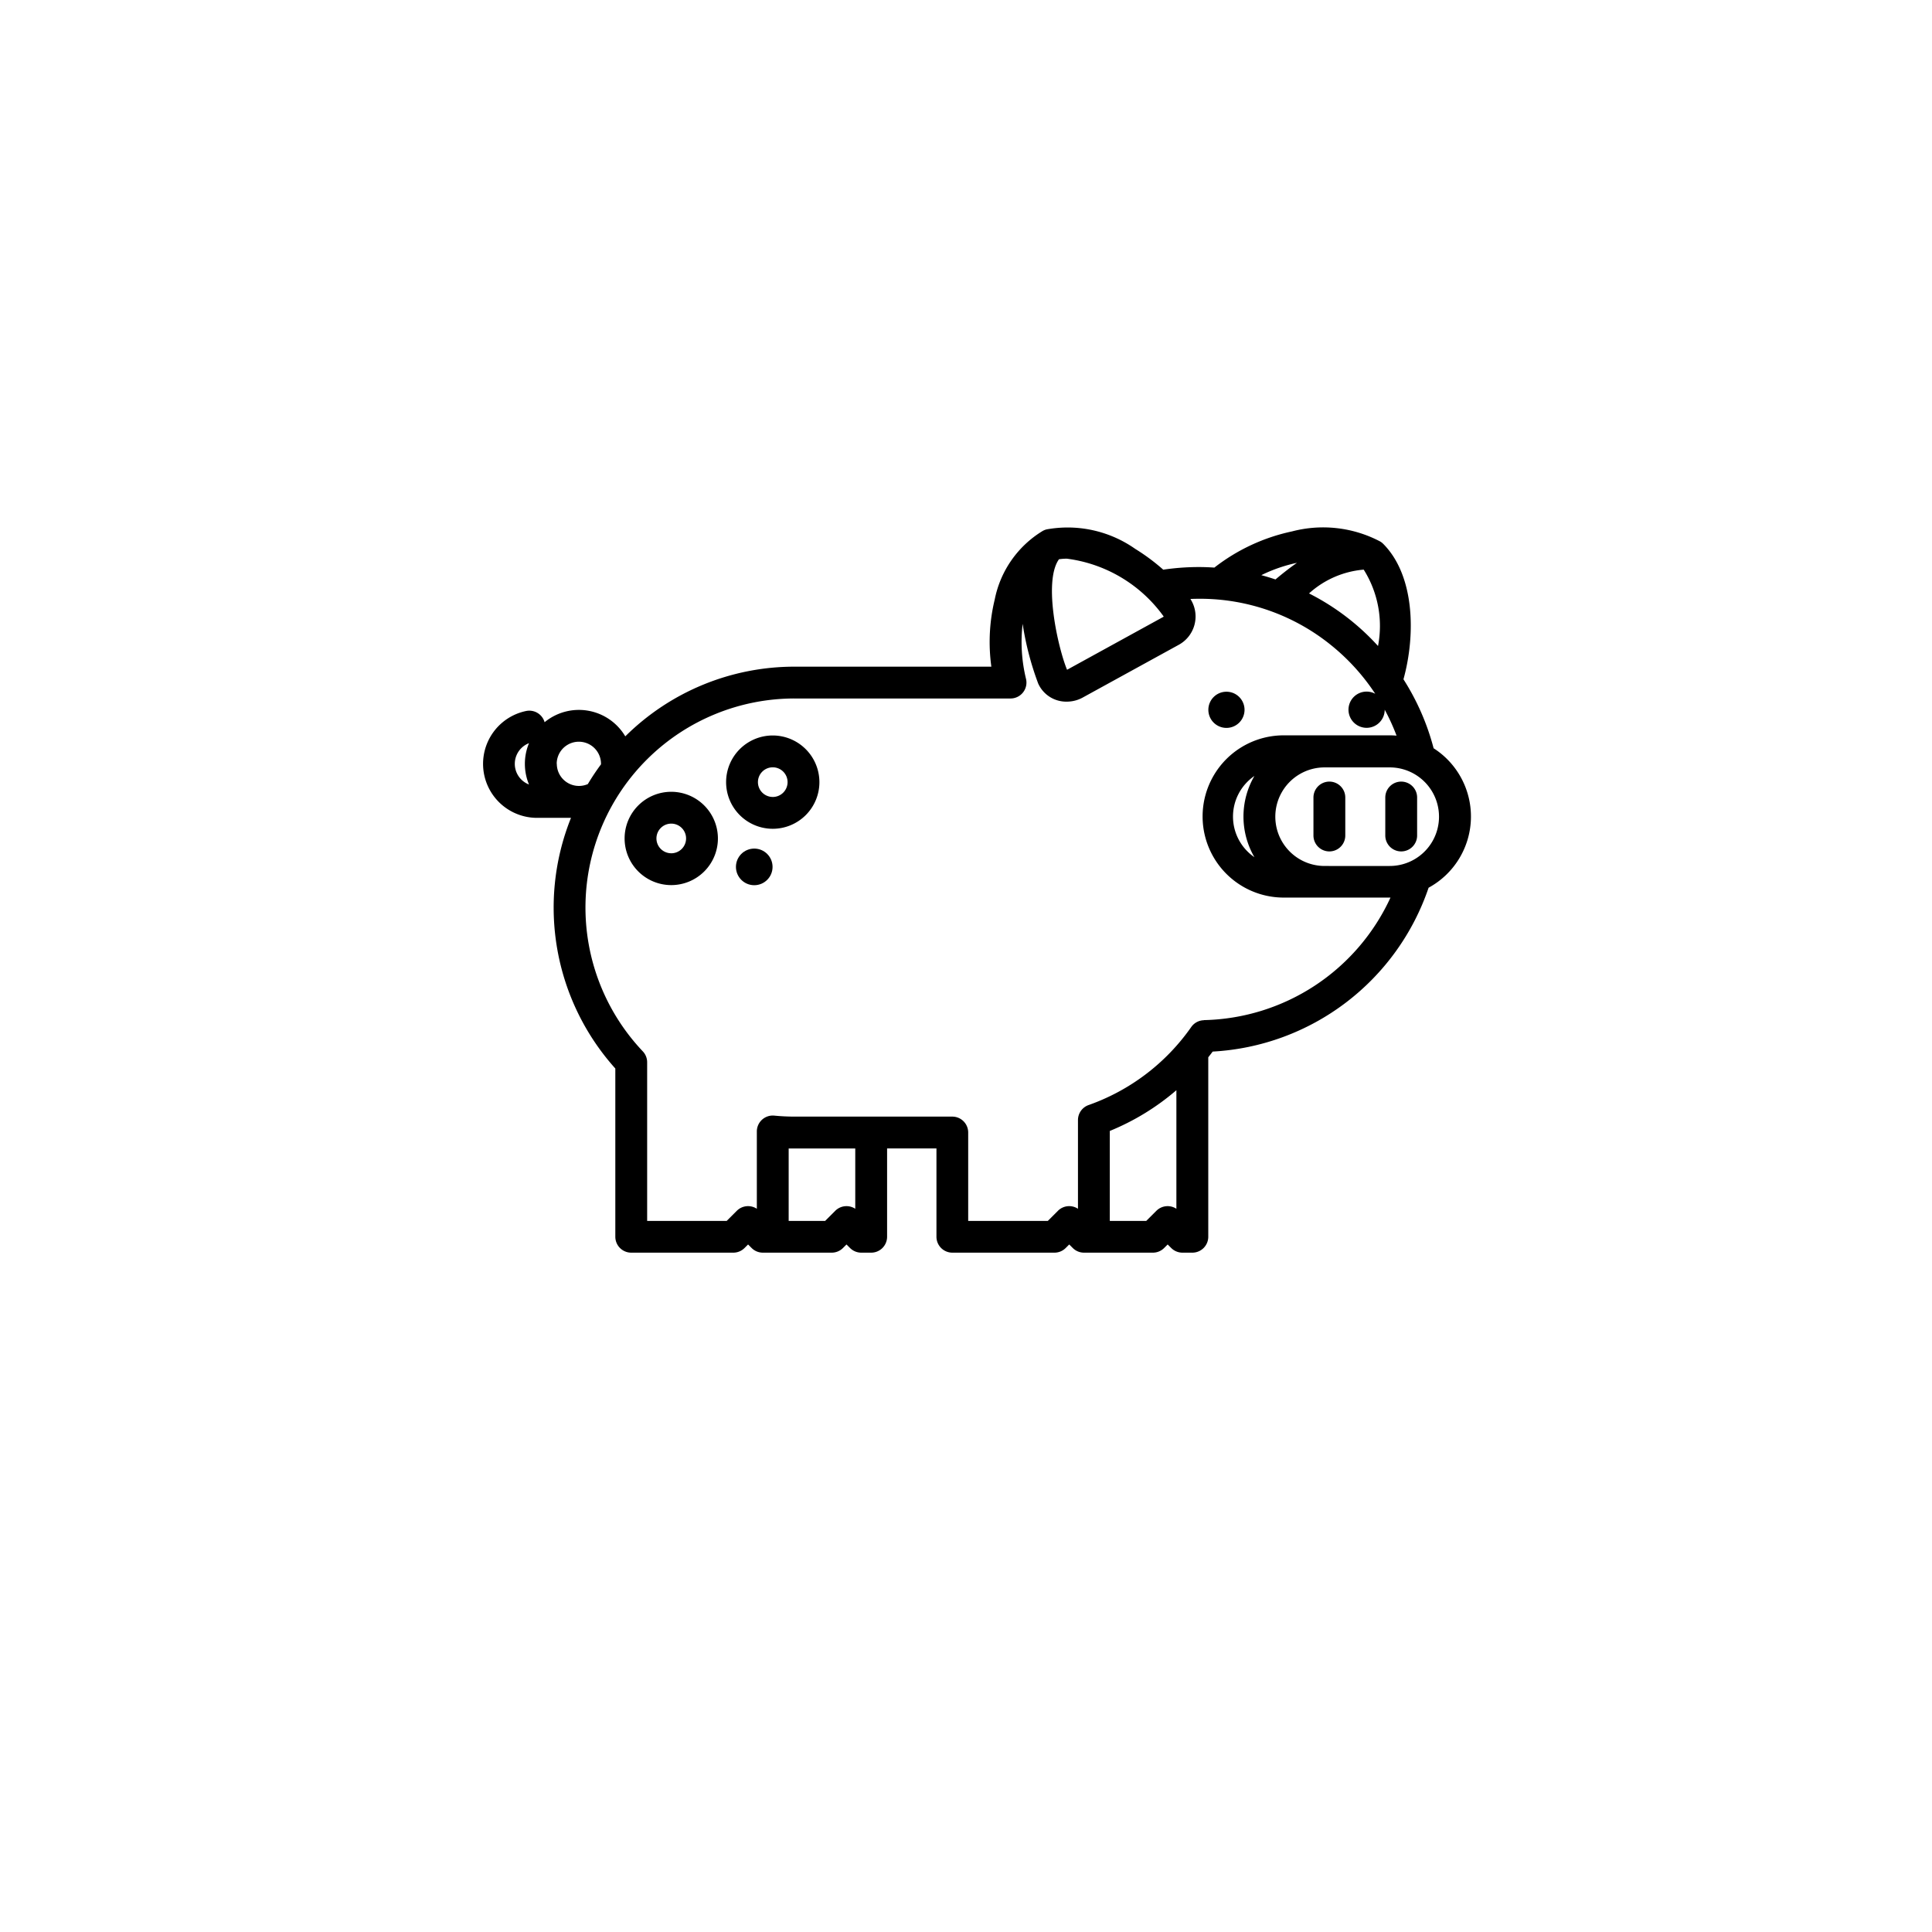 <svg xmlns="http://www.w3.org/2000/svg" xmlns:xlink="http://www.w3.org/1999/xlink" width="88" height="88" viewBox="0 0 88 88">
  <defs>
    <filter id="Ellipse_4" x="0" y="0" width="88" height="88" filterUnits="userSpaceOnUse">
      <feOffset dy="3" input="SourceAlpha"/>
      <feGaussianBlur stdDeviation="3" result="blur"/>
      <feFlood flood-opacity="0.161"/>
      <feComposite operator="in" in2="blur"/>
      <feComposite in="SourceGraphic"/>
    </filter>
  </defs>
  <g id="Group_7" data-name="Group 7" transform="translate(-4 -330)">
    <g transform="matrix(1, 0, 0, 1, 4, 330)" filter="url(#Ellipse_4)">
      <circle id="Ellipse_4-2" data-name="Ellipse 4" cx="35" cy="35" r="35" transform="translate(9 6)" fill="#fff"/>
    </g>
    <g id="pig_1_" data-name="pig(1)" transform="translate(26 354)">
      <g id="Group_4" data-name="Group 4">
        <g id="Group_3" data-name="Group 3">
          <circle id="Ellipse_2" data-name="Ellipse 2" cx="0.834" cy="0.834" r="0.834" transform="translate(11.521 14.652)"/>
          <path id="Path_21" data-name="Path 21" d="M431.11,199.94a.725.725,0,0,0-.725.725v1.73a.725.725,0,0,0,1.45,0v-1.73A.725.725,0,0,0,431.11,199.94Z" transform="translate(-392.559 -188.339)"/>
          <path id="Path_22" data-name="Path 22" d="M468.329,199.94a.725.725,0,0,0-.725.725v1.73a.725.725,0,1,0,1.45,0v-1.73A.725.725,0,0,0,468.329,199.94Z" transform="translate(-426.506 -188.339)"/>
          <path id="Path_23" data-name="Path 23" d="M43.3,78.028a11.02,11.02,0,0,0-1.374-3.145c.562-2.032.511-4.721-.917-6.164a.72.72,0,0,0-.142-.112h0a5.579,5.579,0,0,0-4.014-.461,8.7,8.7,0,0,0-3.54,1.649c-.233-.015-.466-.025-.7-.025a11.144,11.144,0,0,0-1.629.12,9.242,9.242,0,0,0-1.277-.948,5.357,5.357,0,0,0-4.041-.886.724.724,0,0,0-.168.067h0a4.725,4.725,0,0,0-2.19,3.128,8.2,8.2,0,0,0-.153,3.057H14.191a10.936,10.936,0,0,0-7.71,3.174,2.456,2.456,0,0,0-3.675-.644.724.724,0,0,0-.842-.511,2.459,2.459,0,0,0,.495,4.867H4.008A10.97,10.97,0,0,0,6.027,92.611v7.663a.725.725,0,0,0,.725.725H11.4a.725.725,0,0,0,.513-.212l.161-.161.161.161a.725.725,0,0,0,.513.212h3.135a.725.725,0,0,0,.513-.212l.161-.161.161.161a.725.725,0,0,0,.513.212h.45a.725.725,0,0,0,.725-.725V96.252h2.248v4.022a.725.725,0,0,0,.725.725h4.649a.726.726,0,0,0,.513-.212l.161-.161.161.161a.725.725,0,0,0,.513.212h3.136a.725.725,0,0,0,.513-.212l.161-.161.161.161a.725.725,0,0,0,.513.212h.45a.725.725,0,0,0,.725-.725V92.1c.068-.086.136-.172.2-.26a11.026,11.026,0,0,0,9.836-7.464,3.691,3.691,0,0,0,.232-6.349ZM2.095,79.675a1.008,1.008,0,0,1,0-1.882,2.455,2.455,0,0,0,0,1.882Zm38.02-9.787a4.816,4.816,0,0,1,.652,3.478,10.865,10.865,0,0,0-3.142-2.394A4.232,4.232,0,0,1,40.115,69.888Zm-3.038-.312q-.463.322-.98.759c-.213-.071-.429-.137-.646-.195A6.964,6.964,0,0,1,37.077,69.577Zm-10.843-.16a2.347,2.347,0,0,1,.361-.027A6.436,6.436,0,0,1,31,72.017a.017.017,0,0,1-.006.02l-4.379,2.406-.015,0C26.188,73.437,25.51,70.433,26.234,69.417ZM3.357,78.735a1.009,1.009,0,0,1,2.018,0c0,.007,0,.014,0,.021q-.323.436-.6.9a1.009,1.009,0,0,1-1.413-.925ZM16.956,99a.725.725,0,0,0-.912.093l-.461.461h-1.66v-3.3q.134,0,.267,0h2.766V99Zm14.627,0a.725.725,0,0,0-.912.093l-.462.461H28.55V95.455A11.06,11.06,0,0,0,31.583,93.6Zm1.254-8.588a.724.724,0,0,0-.578.31,9.61,9.61,0,0,1-4.673,3.553.725.725,0,0,0-.486.684V99a.725.725,0,0,0-.912.092l-.461.461H22.1V95.527a.725.725,0,0,0-.725-.725H14.19c-.3,0-.614-.015-.923-.045a.725.725,0,0,0-.794.722V99a.725.725,0,0,0-.912.092l-.461.461H7.477V92.328a.724.724,0,0,0-.2-.5A9.522,9.522,0,0,1,14.19,75.757h9.842a.725.725,0,0,0,.7-.9,7.084,7.084,0,0,1-.152-2.5,13.481,13.481,0,0,0,.709,2.72,1.4,1.4,0,0,0,1.3.824h0a1.507,1.507,0,0,0,.728-.187L31.7,73.307a1.47,1.47,0,0,0,.571-2l-.039-.067-.011-.016c.132-.006.265-.009.4-.009a9.488,9.488,0,0,1,6.019,2.122,9.642,9.642,0,0,1,2,2.206.825.825,0,1,0,.432.725v0a9.6,9.6,0,0,1,.539,1.181c-.1-.008-.2-.013-.3-.013h-4.9a3.695,3.695,0,0,0,0,7.389h4.924A9.578,9.578,0,0,1,32.837,90.407Zm2.3-7.426a2.242,2.242,0,0,1,0-3.7,3.681,3.681,0,0,0,0,3.7Zm6.168.4H38.334a2.245,2.245,0,1,1,0-4.49H41.3a2.245,2.245,0,0,1,0,4.49Z" transform="translate(0 -67.942)"/>
          <path id="Path_24" data-name="Path 24" d="M128.115,176.031a2.125,2.125,0,1,0,2.125,2.125A2.128,2.128,0,0,0,128.115,176.031Zm0,2.8a.675.675,0,1,1,.675-.675A.676.676,0,0,1,128.115,178.832Z" transform="translate(-114.917 -166.531)"/>
          <path id="Path_25" data-name="Path 25" d="M75.509,205.217a2.125,2.125,0,1,0,2.125,2.125A2.128,2.128,0,0,0,75.509,205.217Zm0,2.8a.675.675,0,1,1,.675-.675A.676.676,0,0,1,75.509,208.018Z" transform="translate(-66.934 -193.152)"/>
          <path id="Path_26" data-name="Path 26" d="M376.7,154.989a.824.824,0,1,0-.824-.824A.824.824,0,0,0,376.7,154.989Z" transform="translate(-342.837 -145.834)"/>
        </g>
      </g>
    </g>
  </g>
</svg>

